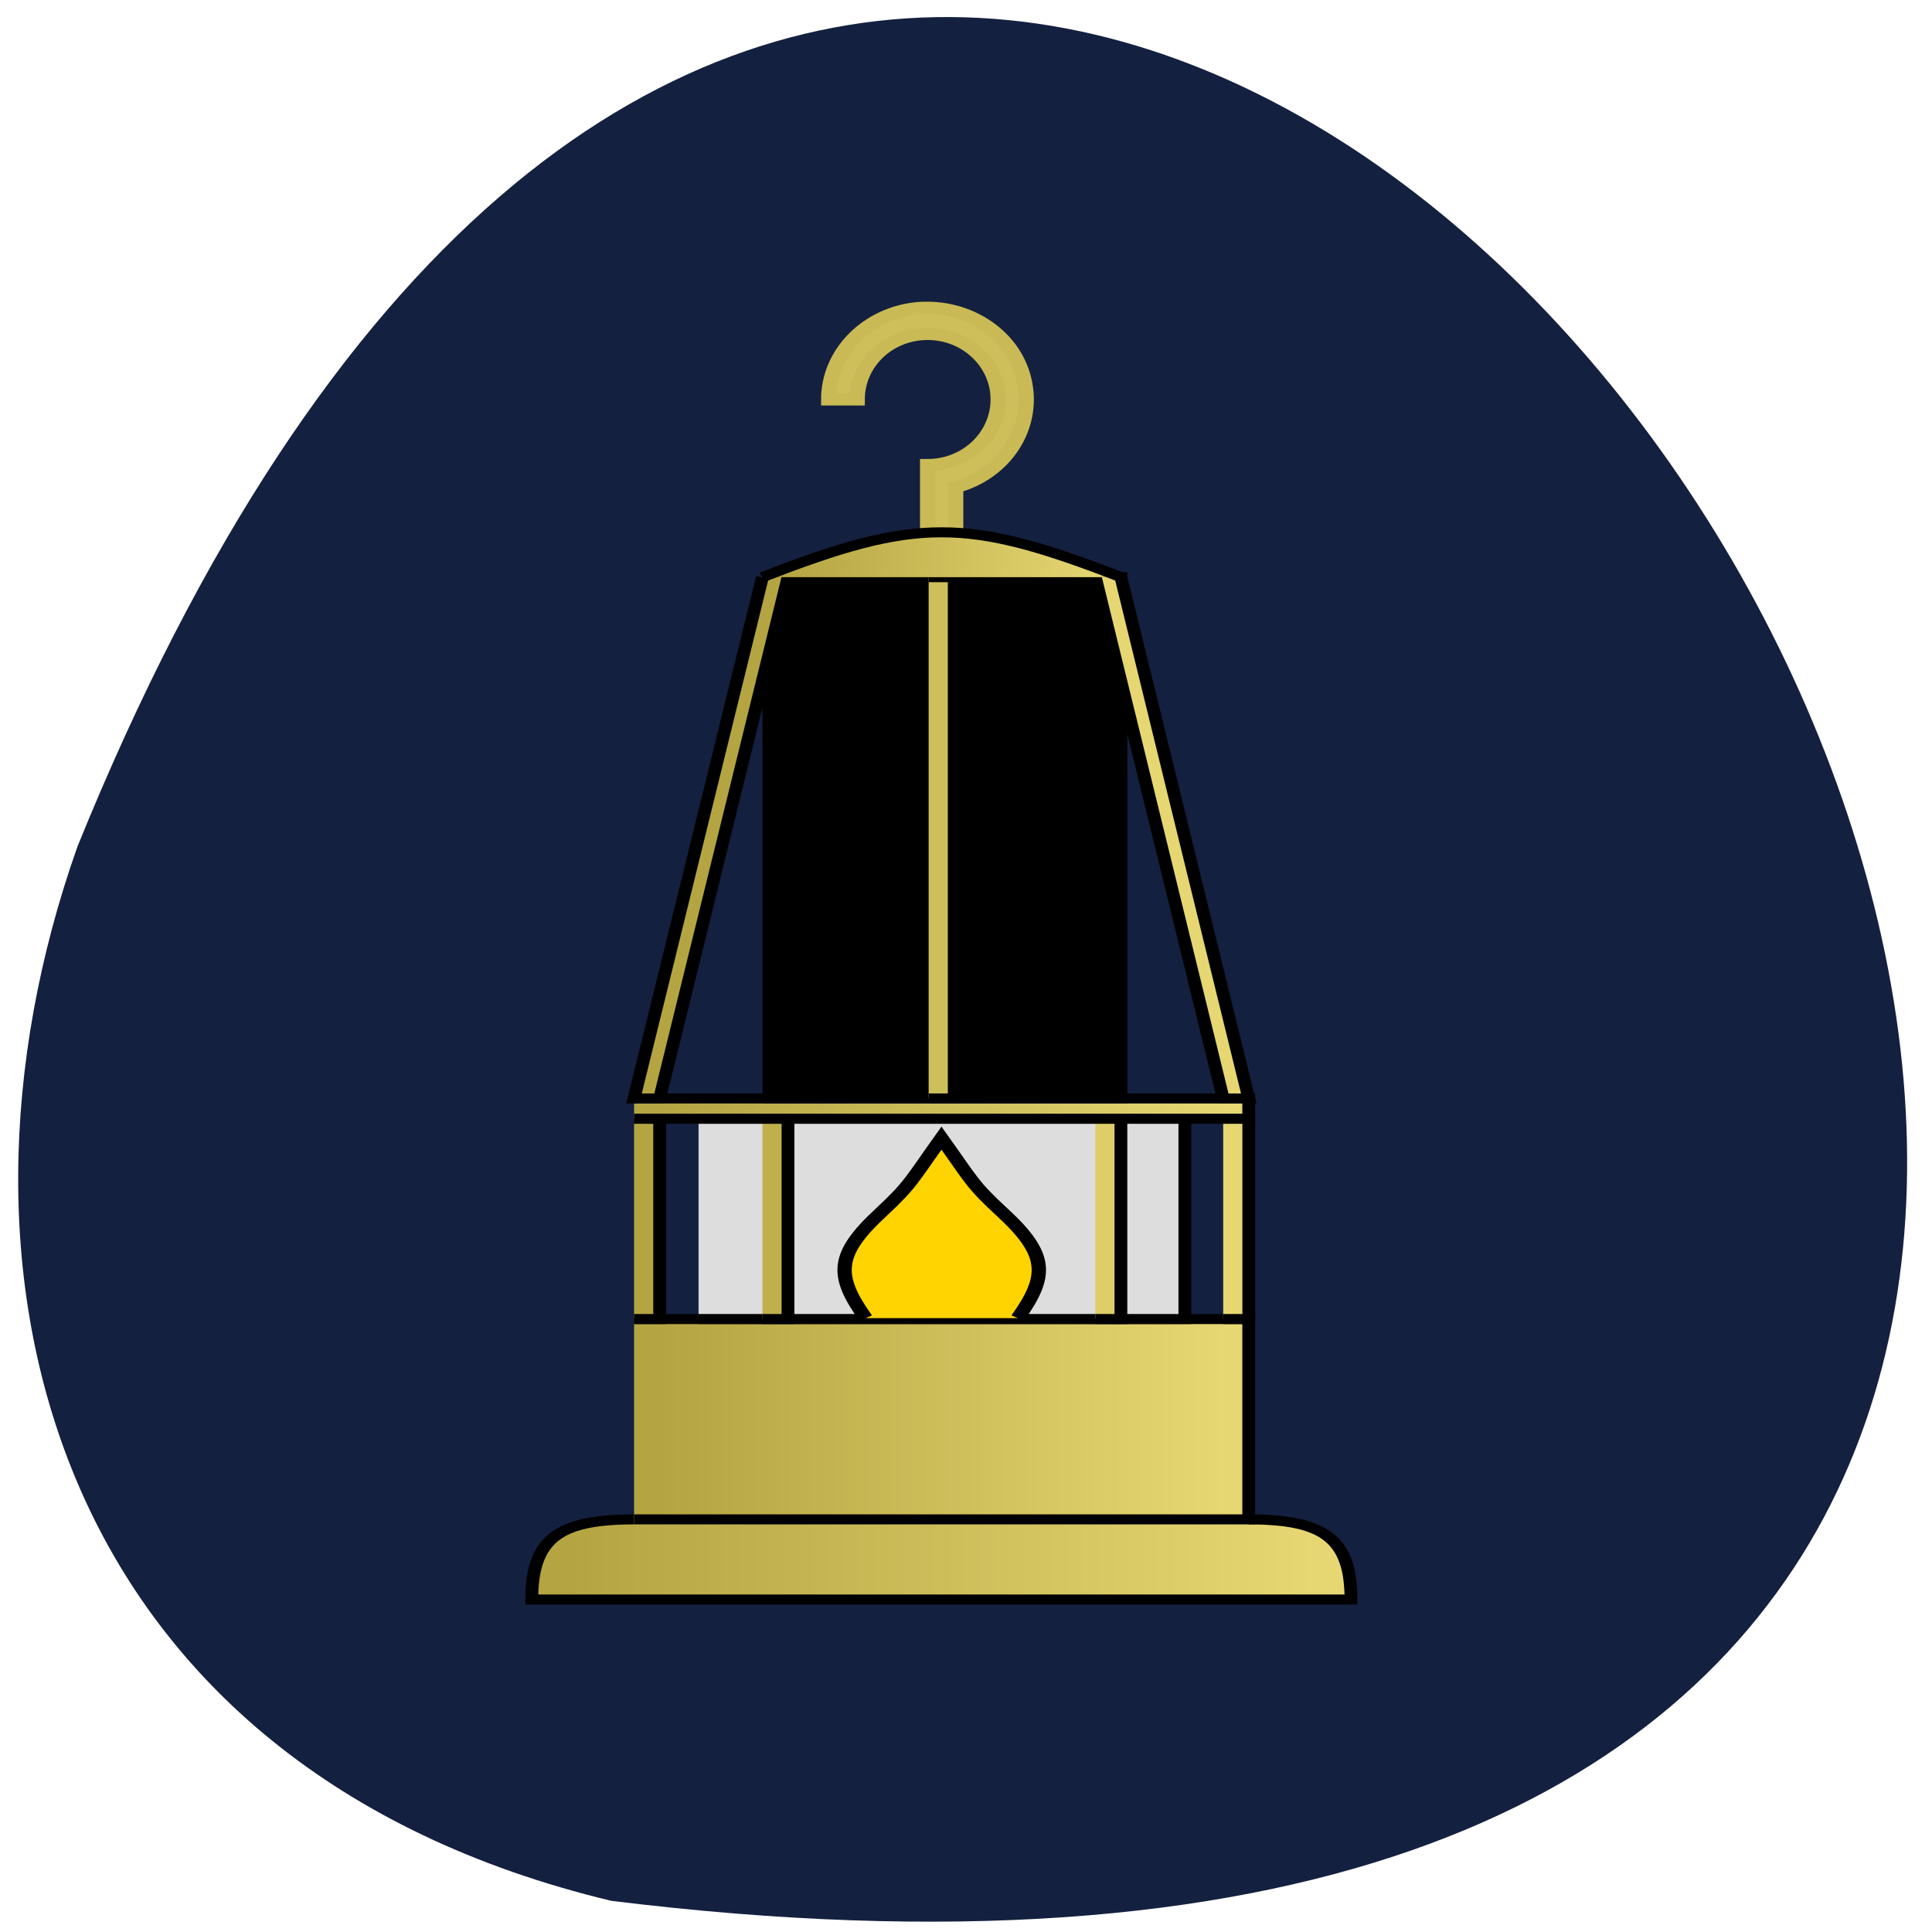 <svg xmlns="http://www.w3.org/2000/svg" viewBox="0 0 16 16" xmlns:xlink="http://www.w3.org/1999/xlink"><defs><linearGradient id="3" gradientUnits="userSpaceOnUse" x1="21.557" x2="34.19" gradientTransform="scale(2.296 0.435)" xlink:href="#0"/><linearGradient id="2" gradientUnits="userSpaceOnUse" x1="9.774" x2="21.898" gradientTransform="scale(4.042 0.247)" xlink:href="#0"/><linearGradient id="0" gradientUnits="userSpaceOnUse" x1="11.721" x2="35.908" gradientTransform="scale(2.687 0.372)"><stop offset="0.05" stop-color="#b4a542"/><stop offset="0.95" stop-color="#e6d773"/></linearGradient><linearGradient id="1" gradientUnits="userSpaceOnUse" x1="25.859" x2="57.937" gradientTransform="scale(1.528 0.655)" xlink:href="#0"/></defs><path d="m 5.063 15.742 c 22.539 2.777 3.859 -29.17 -4.422 -8.73 c -1.27 3.59 -0.168 7.629 4.422 8.73" fill="#14203f"/><g stroke="#000"><path d="m 39.984 118 c -5.993 0 -7.991 2.022 -7.991 7.995 h 64 c 0 -5.972 -1.998 -7.995 -7.991 -7.995" transform="matrix(0.106 0 0 0.083 1.013 2.789)" fill="url(#0)"/><path d="m 39.984 98.01 h 48.02 v 19.987 h -48.02" transform="matrix(0.106 0 0 0.083 1.013 2.789)" fill="url(#1)"/><g transform="matrix(0.106 0 0 0.083 1.013 2.789)"><path d="m 45.02 78.02 h 37.994 v 19.987 h -37.994" fill="#ddd"/><path d="m 58.08 97.92 c -2.368 -4.232 -2.368 -6.349 1.184 -10.534 c 2.368 -2.822 2.368 -3.198 4.735 -7.43 c 2.368 4.232 2.368 4.609 4.772 7.43 c 3.552 4.185 3.552 6.302 1.184 10.534" fill="#ffd400" stroke-width="1.12"/><path d="m 39.984 78.02 h 1.998 v 19.987 h -1.998" fill="#b4a542"/><path d="m 50.01 78.02 h 1.998 v 19.987 h -1.998" fill="#bfb04c"/><path d="m 76.02 78.02 h 1.998 v 19.987 h -1.998" fill="#ddce69"/><path d="m 86.01 78.02 h 1.998 v 19.987 h -1.998" fill="#e6d773"/><path d="m 39.984 76 h 48.02 v 2.022 h -48.02" fill="url(#2)"/><path d="m 50.01 23.989 h 28.01 v 52.01 h -28.01"/><path d="m 50.01 23.989 l -10.03 52.01 h 1.998 l 10.03 -52.01" fill="#b4a542"/><path d="m 62.996 23.989 h 1.998 v 52.01 h -1.998" fill="#cebf5b"/><path d="m 76.02 23.989 l 9.989 52.01 h 1.998 l -9.989 -52.01" fill="#e6d773"/></g></g><g transform="matrix(0.106 0 0 0.083 1.013 2.789)"><path d="m 62.922 19.333 v -6.537 c 3.034 0 5.512 -2.916 5.512 -6.537 c 0 -3.621 -2.479 -6.537 -5.512 -6.537 c -3.071 0 -5.512 2.916 -5.512 6.537 h -2.22 c 0 -4.703 3.034 -8.653 6.955 -9.123 c 3.959 -0.423 7.584 2.728 8.324 7.336 c 0.777 4.656 -1.554 9.217 -5.364 10.534 v 4.562" fill="#cebf5b" stroke="#c9ba56" stroke-width="1.2"/><path d="m 50.01 23.989 c 11.987 -5.972 15.982 -5.972 28.01 0" fill="url(#3)" stroke="#000"/></g></svg>